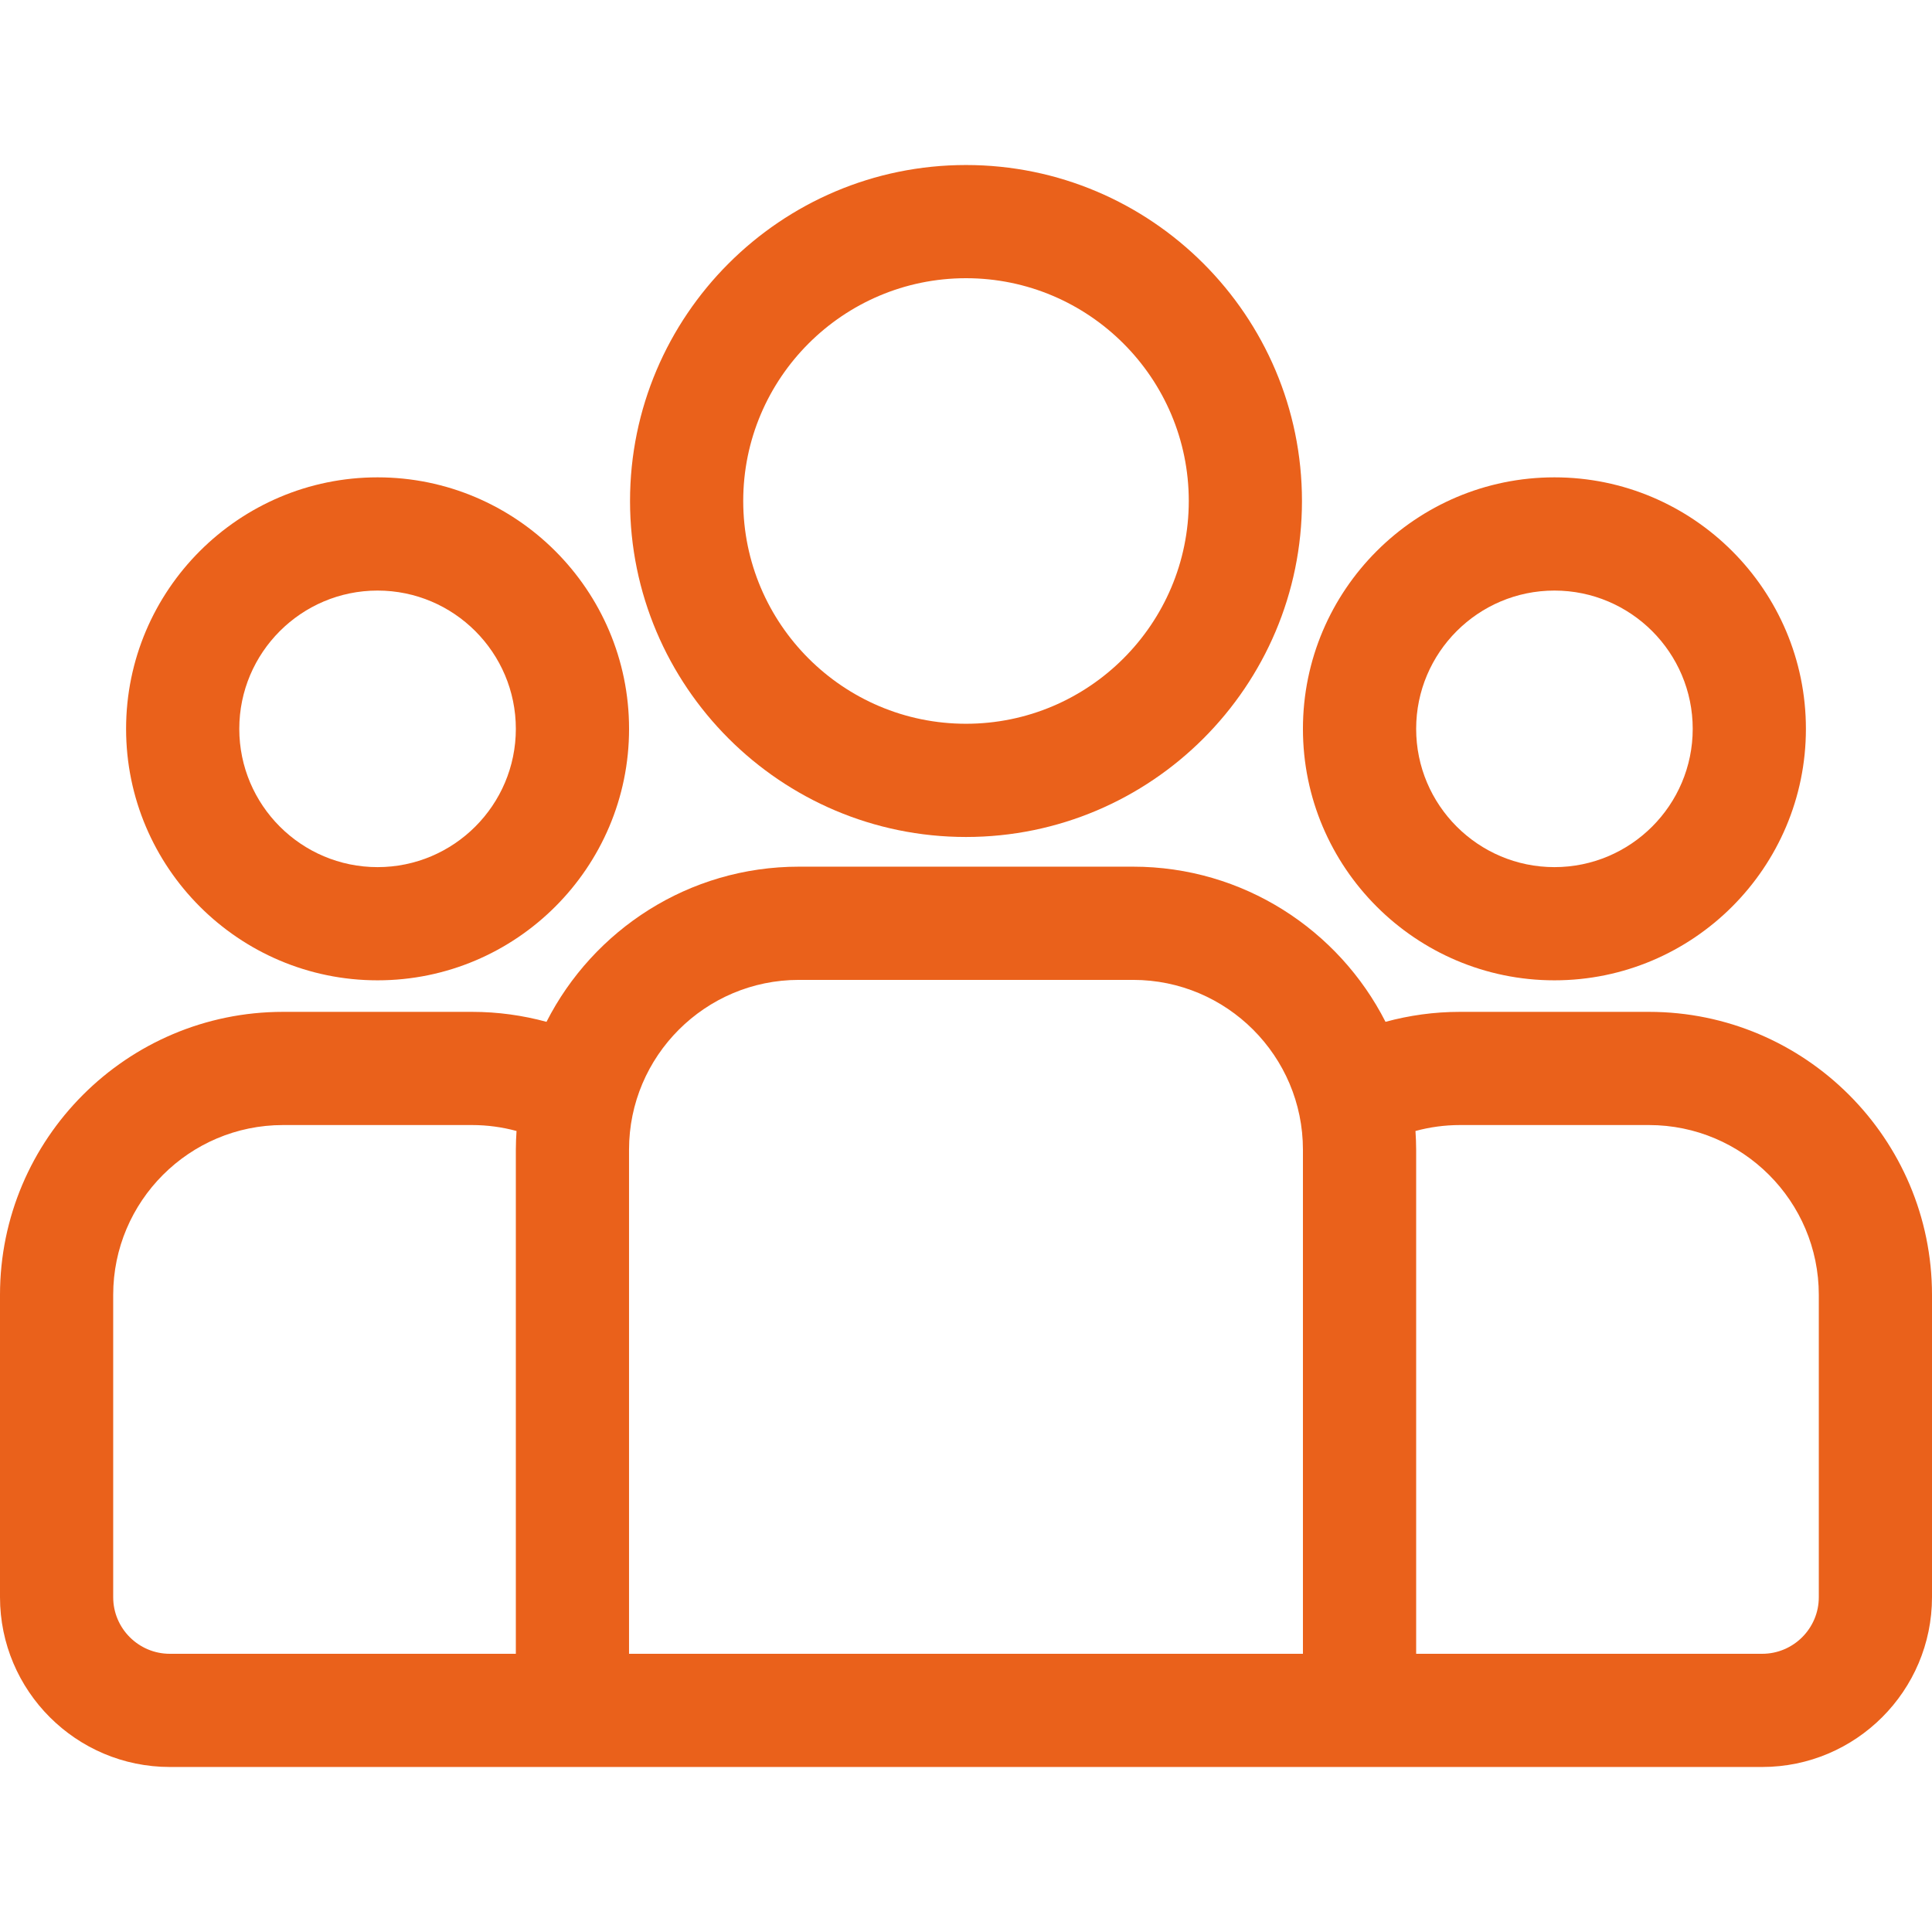 <svg width="68" height="68" viewBox="0 0 68 68" fill="none" xmlns="http://www.w3.org/2000/svg">
<path d="M58.039 35.614H51.383C50.477 35.614 49.6 35.738 48.765 35.965C47.118 32.728 43.757 30.504 39.883 30.504H28.117C24.243 30.504 20.882 32.728 19.235 35.965C18.4 35.738 17.523 35.614 16.617 35.614H9.961C4.468 35.614 0 40.082 0 45.575V56.215C0 59.511 2.681 62.192 5.977 62.192H62.023C65.319 62.192 68 59.511 68 56.215V45.575C68 40.082 63.532 35.614 58.039 35.614ZM18.156 40.466V58.208H5.977C4.878 58.208 3.984 57.314 3.984 56.216V45.575C3.984 42.279 6.665 39.598 9.961 39.598H16.617C17.158 39.598 17.682 39.672 18.18 39.807C18.166 40.025 18.156 40.244 18.156 40.466ZM45.859 58.208H22.14V40.465C22.14 37.17 24.822 34.489 28.117 34.489H39.883C43.178 34.489 45.859 37.17 45.859 40.465V58.208ZM64.016 56.216C64.016 57.314 63.122 58.208 62.023 58.208H49.844V40.465C49.844 40.244 49.834 40.025 49.82 39.807C50.318 39.672 50.842 39.598 51.383 39.598H58.039C61.334 39.598 64.016 42.279 64.016 45.575V56.216Z" fill="#EA611B"/>
<path d="M13.289 16.801C8.409 16.801 4.438 20.772 4.438 25.653C4.438 30.534 8.409 34.504 13.289 34.504C18.17 34.504 22.141 30.534 22.141 25.653C22.141 20.772 18.17 16.801 13.289 16.801ZM13.289 30.52C10.605 30.52 8.422 28.337 8.422 25.653C8.422 22.969 10.605 20.786 13.289 20.786C15.973 20.786 18.156 22.969 18.156 25.653C18.156 28.337 15.973 30.52 13.289 30.52Z" fill="#EA611B"/>
<path d="M34 5.808C27.479 5.808 22.175 11.113 22.175 17.633C22.175 24.154 27.479 29.459 34 29.459C40.52 29.459 45.825 24.154 45.825 17.633C45.825 11.113 40.52 5.808 34 5.808ZM34 25.474C29.676 25.474 26.159 21.957 26.159 17.633C26.159 13.31 29.676 9.792 34 9.792C38.324 9.792 41.841 13.309 41.841 17.633C41.841 21.957 38.324 25.474 34 25.474Z" fill="#EA611B"/>
<path d="M54.711 16.801C49.83 16.801 45.859 20.772 45.859 25.653C45.859 30.534 49.83 34.504 54.711 34.504C59.592 34.504 63.562 30.534 63.562 25.653C63.562 20.772 59.592 16.801 54.711 16.801ZM54.711 30.52C52.027 30.52 49.844 28.337 49.844 25.653C49.844 22.969 52.027 20.786 54.711 20.786C57.395 20.786 59.578 22.969 59.578 25.653C59.578 28.337 57.395 30.52 54.711 30.52Z" fill="#EA611B"/>
</svg>
